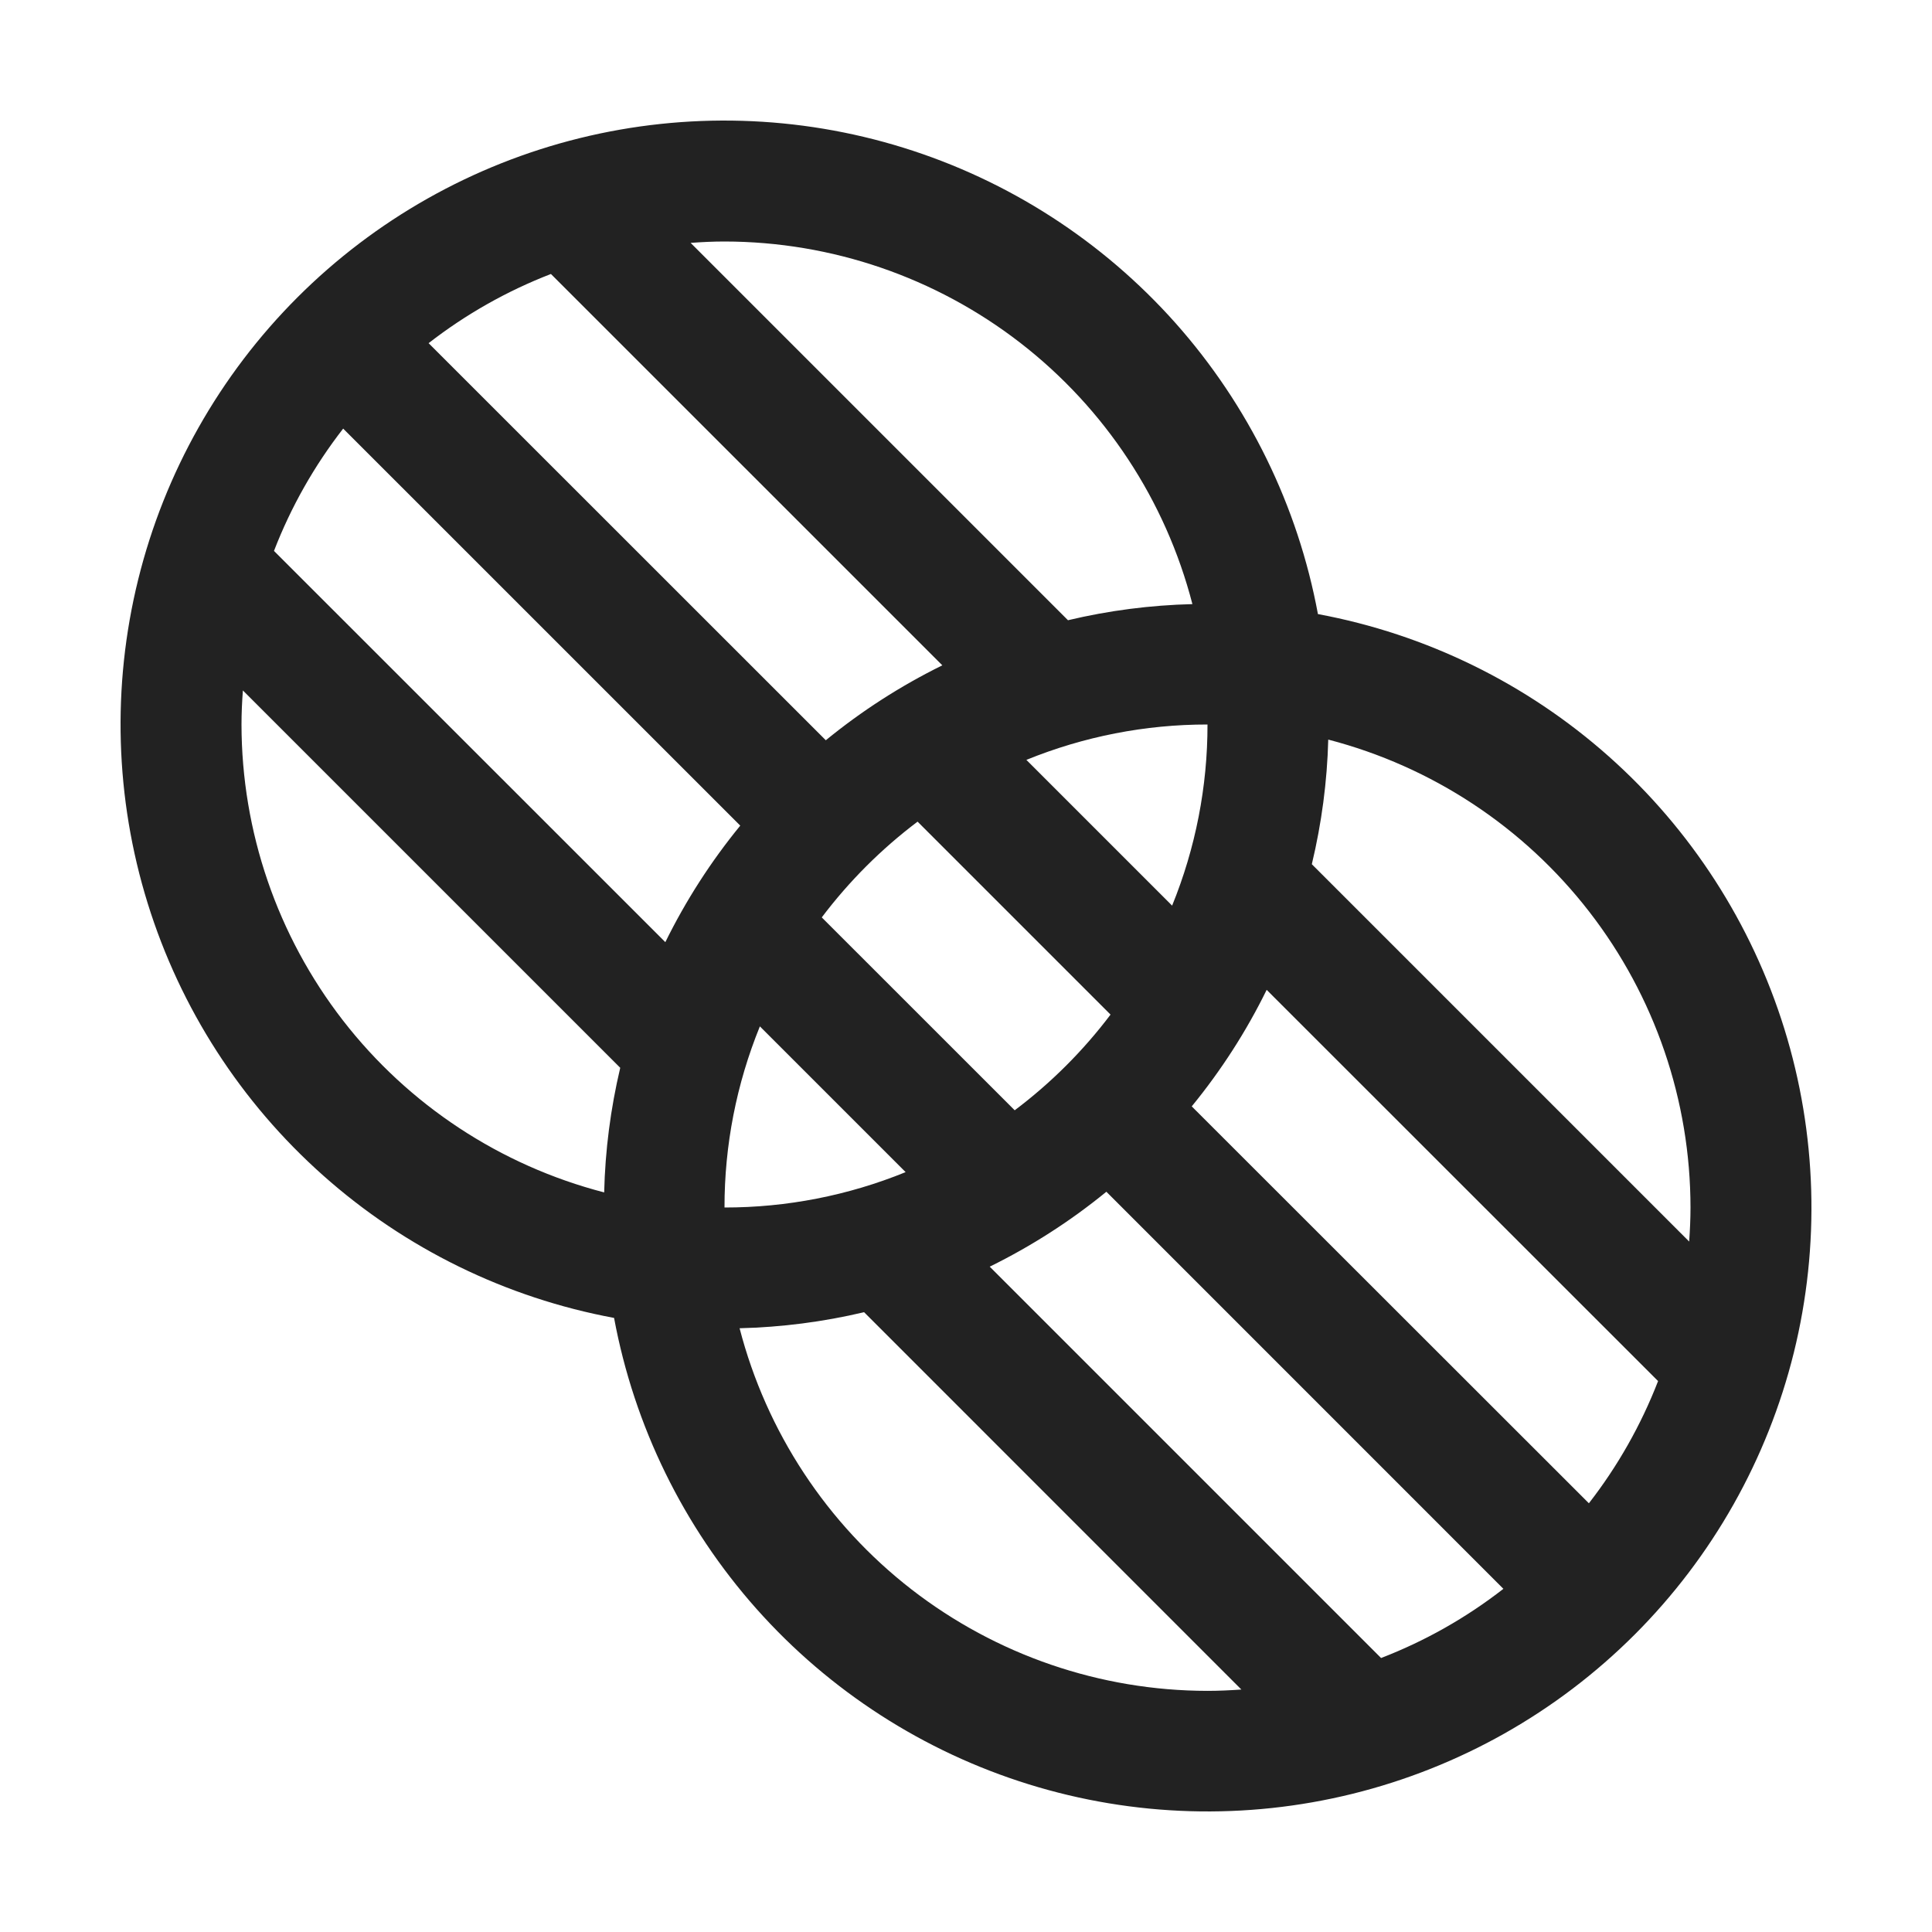 <svg width="32" height="32" viewBox="0 0 32 32" fill="none" xmlns="http://www.w3.org/2000/svg">
<path d="M21.829 10.171C21.497 8.38 20.681 6.714 19.471 5.352C18.26 3.991 16.701 2.986 14.961 2.446C13.221 1.906 11.367 1.852 9.598 2.289C7.83 2.726 6.214 3.638 4.926 4.926C3.638 6.214 2.726 7.829 2.289 9.598C1.852 11.367 1.906 13.221 2.446 14.961C2.986 16.701 3.991 18.26 5.353 19.47C6.714 20.681 8.38 21.496 10.171 21.829C10.504 23.62 11.32 25.286 12.53 26.648C13.74 28.009 15.3 29.014 17.04 29.554C18.779 30.094 20.634 30.148 22.402 29.711C24.171 29.274 25.786 28.363 27.075 27.074C28.363 25.786 29.274 24.171 29.712 22.402C30.148 20.634 30.094 18.779 29.554 17.039C29.014 15.3 28.009 13.74 26.648 12.53C25.286 11.319 23.62 10.504 21.829 10.171ZM28 20C28 20.19 27.991 20.375 27.978 20.564L21.728 14.314C21.89 13.637 21.982 12.946 22 12.25C23.717 12.696 25.237 13.698 26.323 15.101C27.409 16.503 27.999 18.226 28 20ZM5.684 7.099L12.261 13.675C11.775 14.269 11.359 14.916 11.02 15.605L4.538 9.125C4.819 8.397 5.205 7.715 5.684 7.099ZM9.125 4.538L15.608 11.02C14.919 11.359 14.272 11.775 13.678 12.261L7.099 5.684C7.715 5.205 8.398 4.819 9.125 4.538ZM16.808 18.391L13.611 15.195C14.064 14.595 14.598 14.061 15.198 13.609L18.394 16.805C17.941 17.405 17.406 17.939 16.805 18.391H16.808ZM19.414 15L17 12.586C17.953 12.198 18.972 11.999 20 12C20.001 13.029 19.802 14.047 19.414 15ZM12.586 17L15 19.414C14.048 19.802 13.029 20.001 12 20C11.999 18.971 12.198 17.953 12.586 17ZM18.325 19.739L24.901 26.316C24.286 26.795 23.603 27.181 22.875 27.462L16.393 20.98C17.082 20.641 17.731 20.225 18.325 19.739ZM19.739 18.325C20.225 17.731 20.642 17.084 20.98 16.395L27.463 22.875C27.181 23.602 26.795 24.284 26.317 24.899L19.739 18.325ZM19.75 10.006C19.056 10.023 18.365 10.112 17.689 10.273L11.439 4.023C11.625 4.009 11.81 4 12 4C13.775 4.002 15.498 4.593 16.901 5.68C18.304 6.767 19.306 8.288 19.75 10.006ZM4 12C4 11.81 4.009 11.625 4.023 11.436L10.273 17.686C10.113 18.363 10.023 19.055 10.007 19.75C8.289 19.305 6.767 18.303 5.68 16.901C4.593 15.498 4.002 13.774 4 12ZM12.25 22C12.945 21.983 13.636 21.894 14.312 21.734L20.561 27.984C20.375 27.997 20.186 28.006 19.998 28.006C18.224 28.004 16.501 27.413 15.098 26.326C13.697 25.239 12.695 23.718 12.25 22Z" fill="#222222"/>
</svg>
